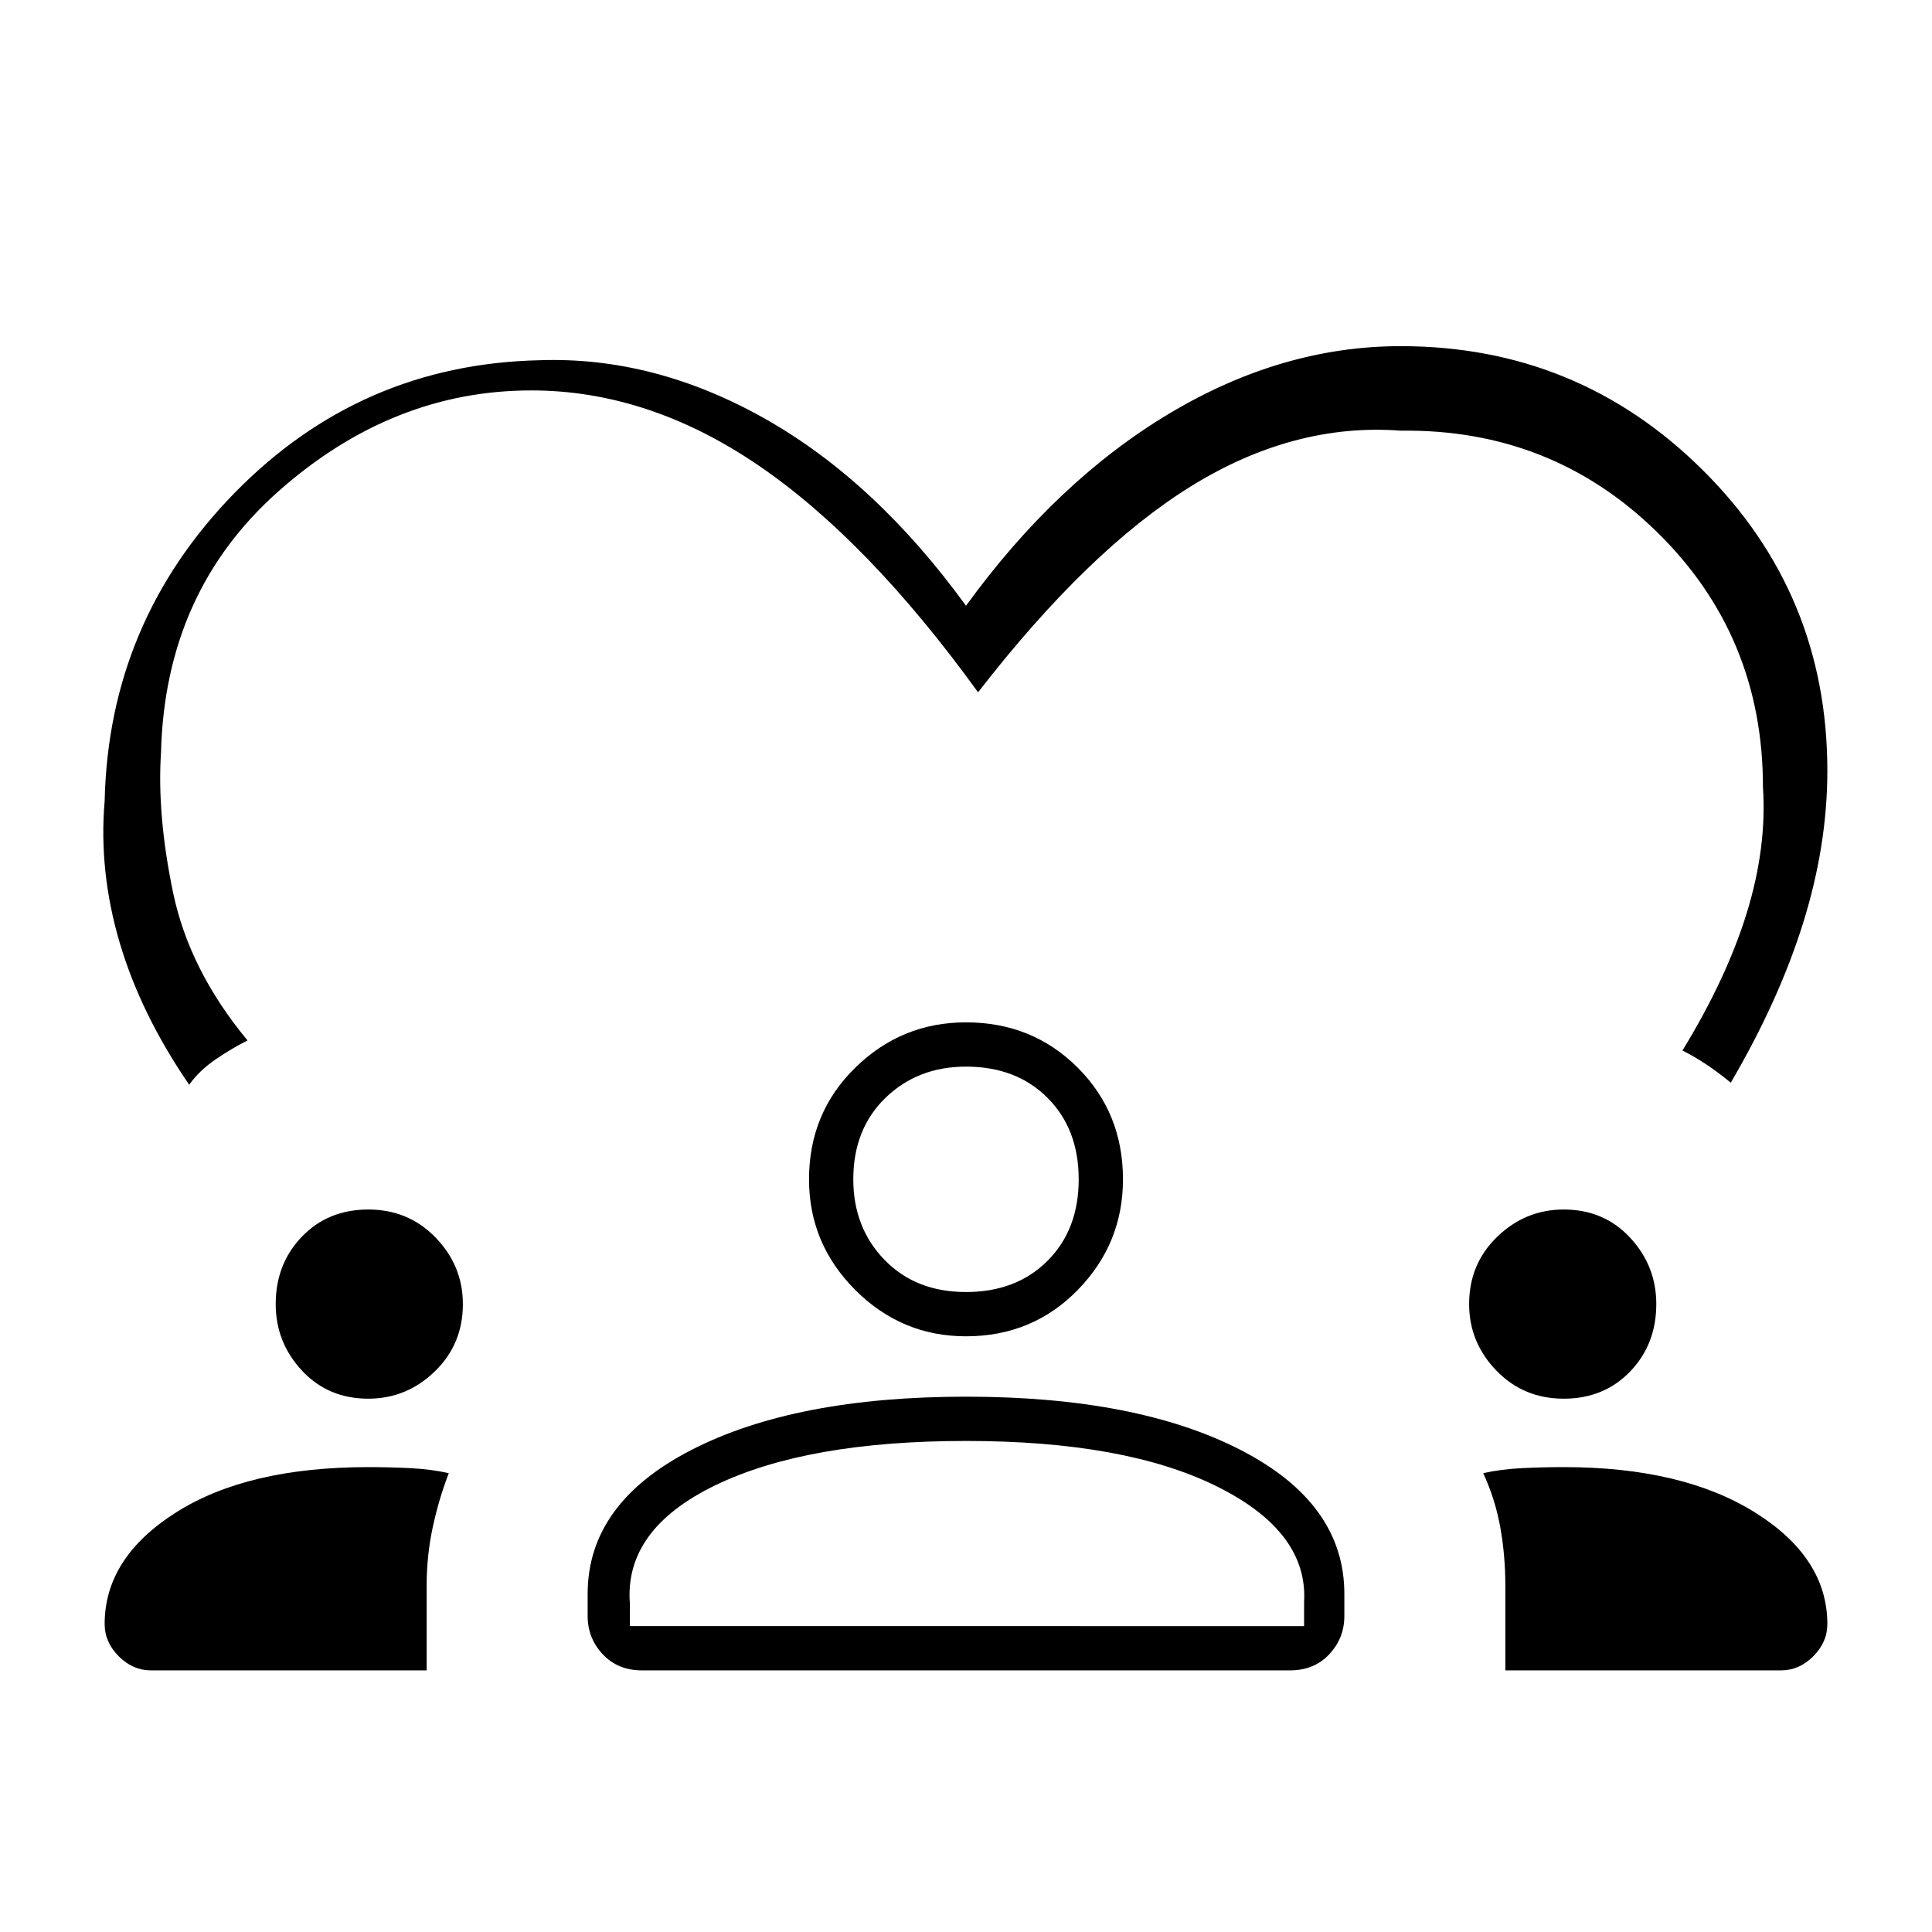<svg xmlns="http://www.w3.org/2000/svg" width="48" height="48"><path d="M34.8 8.6q4.4 0 7.5 3.075 3.1 3.075 3.1 7.475 0 1.85-.6 3.775-.6 1.925-1.8 3.975-.3-.25-.6-.45t-.6-.35q1.1-1.8 1.6-3.425.5-1.625.4-3.125 0-3.75-2.625-6.325T34.8 10.7q-2.65-.2-5.2 1.375-2.55 1.575-5.3 5.125-2.75-3.8-5.475-5.65Q16.1 9.7 13.2 9.7q-3.45 0-6.275 2.5T4 18.7q-.1 1.55.3 3.475t1.85 3.675q-.4.2-.8.475-.4.275-.65.625-1.2-1.75-1.725-3.525Q2.45 21.65 2.6 19.9q.1-4.45 3.225-7.65t7.575-3.3q2.85-.1 5.6 1.45 2.75 1.55 5 4.65 2.25-3.1 5.05-4.775Q31.85 8.6 34.8 8.6zM3.75 41.5q-.45 0-.8-.35-.35-.35-.35-.8 0-1.65 1.775-2.775T9.15 36.45q.5 0 1.025.025.525.025.975.125-.25.65-.4 1.35-.15.7-.15 1.45v2.1zm12.2 0q-.6 0-.975-.4t-.375-.95v-.55q0-2.25 2.575-3.575Q19.75 34.7 24 34.7t6.825 1.325Q33.4 37.35 33.4 39.6v.55q0 .55-.375.95-.375.4-.975.4zm21.45 0v-2.1q0-.75-.125-1.45t-.425-1.35q.45-.1.975-.125.525-.025 1.025-.025 2.95 0 4.75 1.125 1.8 1.125 1.8 2.775 0 .45-.35.8-.35.35-.8.35zM24 35.8q-3.95 0-6.225 1.1Q15.5 38 15.65 39.85v.55H32.4v-.6q.1-1.75-2.175-2.875T24 35.8zM9.15 34.75q-1 0-1.65-.7-.65-.7-.65-1.65 0-1 .65-1.675t1.65-.675q1 0 1.675.7t.675 1.65q0 1-.7 1.675t-1.65.675zm29.7 0q-1 0-1.675-.7T36.5 32.4q0-1 .7-1.675t1.65-.675q1 0 1.65.7.65.7.65 1.65 0 1-.65 1.675t-1.65.675zM24 33.2q-1.6 0-2.75-1.15T20.1 29.3q0-1.65 1.15-2.775T24 25.4q1.65 0 2.775 1.125T27.9 29.3q0 1.6-1.125 2.75T24 33.2zm0-6.7q-1.2 0-2 .775t-.8 2.025q0 1.2.775 2t2.025.8q1.25 0 2.025-.775.775-.775.775-2.025t-.775-2.025Q25.25 26.5 24 26.5zm0 13.9zm0-11.1z"/></svg>